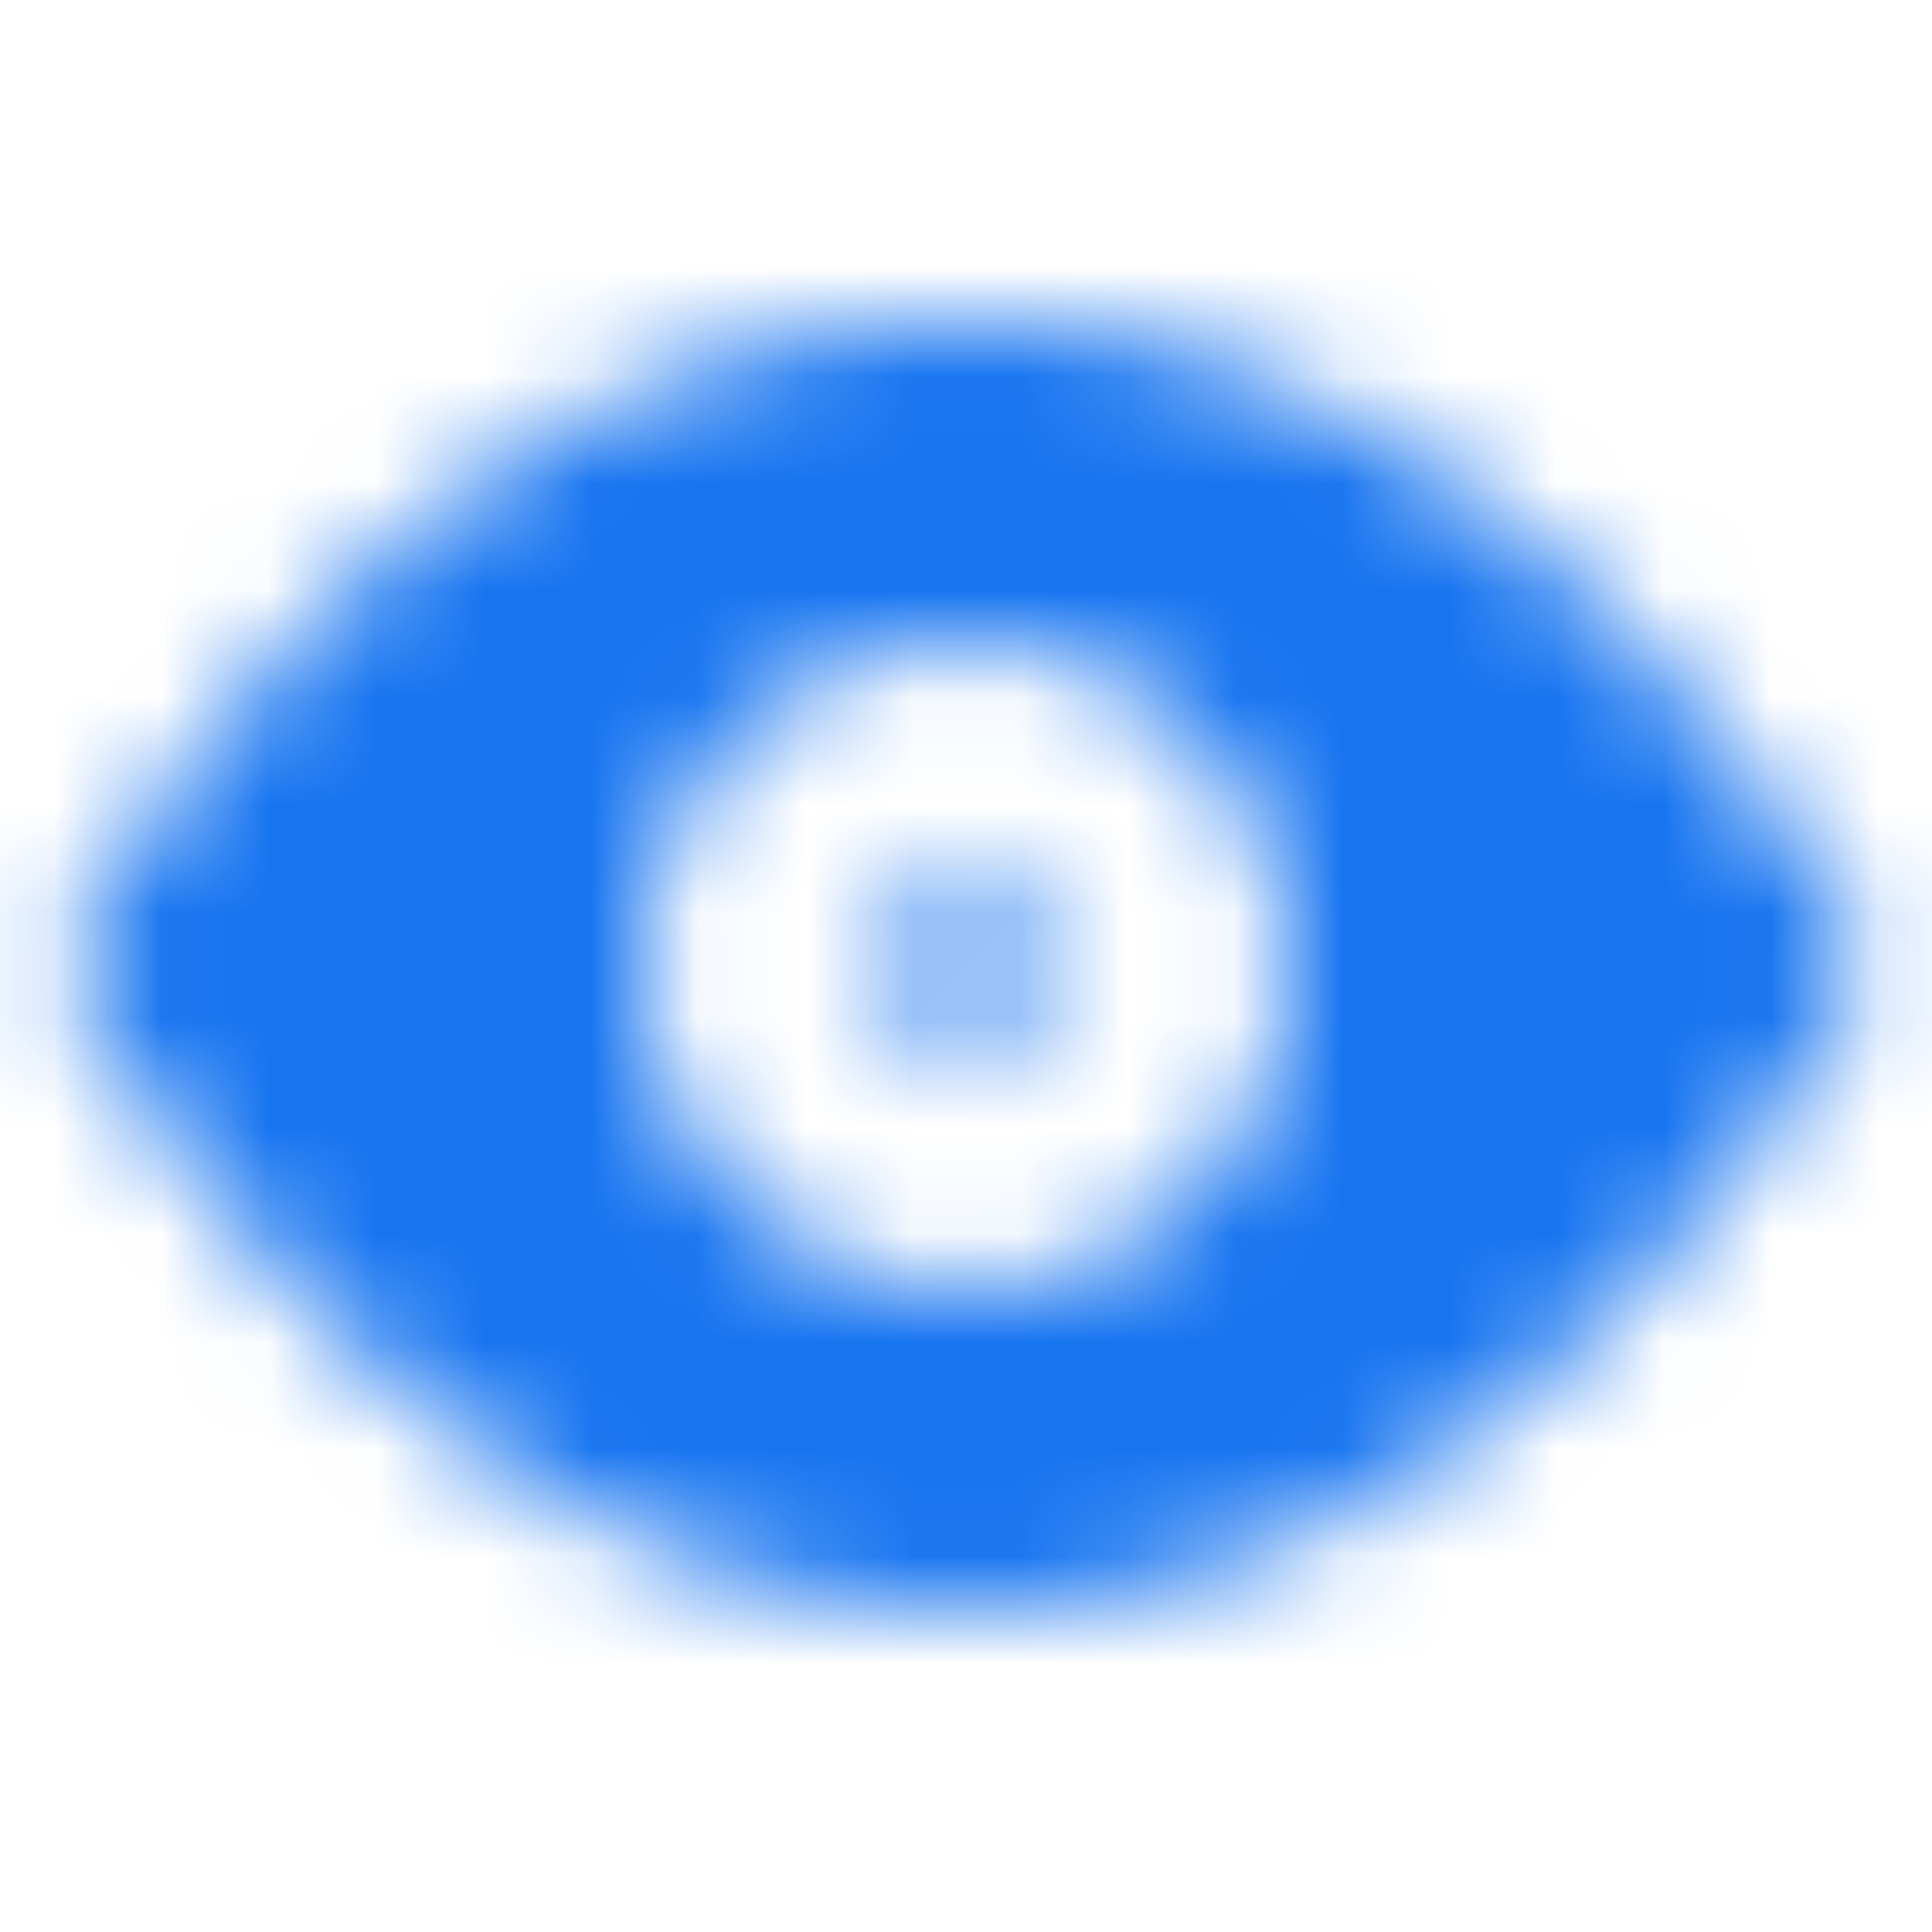 <svg xmlns="http://www.w3.org/2000/svg" xmlns:xlink="http://www.w3.org/1999/xlink" width="18" height="18" viewBox="0 0 18 18">
    <defs>
        <path id="a" d="M9 15C5.897 15 3.153 13.135.77 9.404a.75.75 0 0 1 0-.808C3.153 4.866 5.897 3 9 3c3.103 0 5.847 1.865 8.23 5.596a.75.75 0 0 1 0 .808C14.847 13.134 12.103 15 9 15zm0-3a3 3 0 1 0 0-6 3 3 0 0 0 0 6zm0-2.25a.75.75 0 1 1 0-1.5.75.75 0 0 1 0 1.5z"/>
    </defs>
    <g fill="none" fill-rule="evenodd">
        <g>
            <mask id="b" fill="#fff">
                <use xlink:href="#a"/>
            </mask>
            <g fill="#1875F0" mask="url(#b)">
                <rect width="18" height="18" rx="4"/>
            </g>
        </g>
    </g>
</svg>
